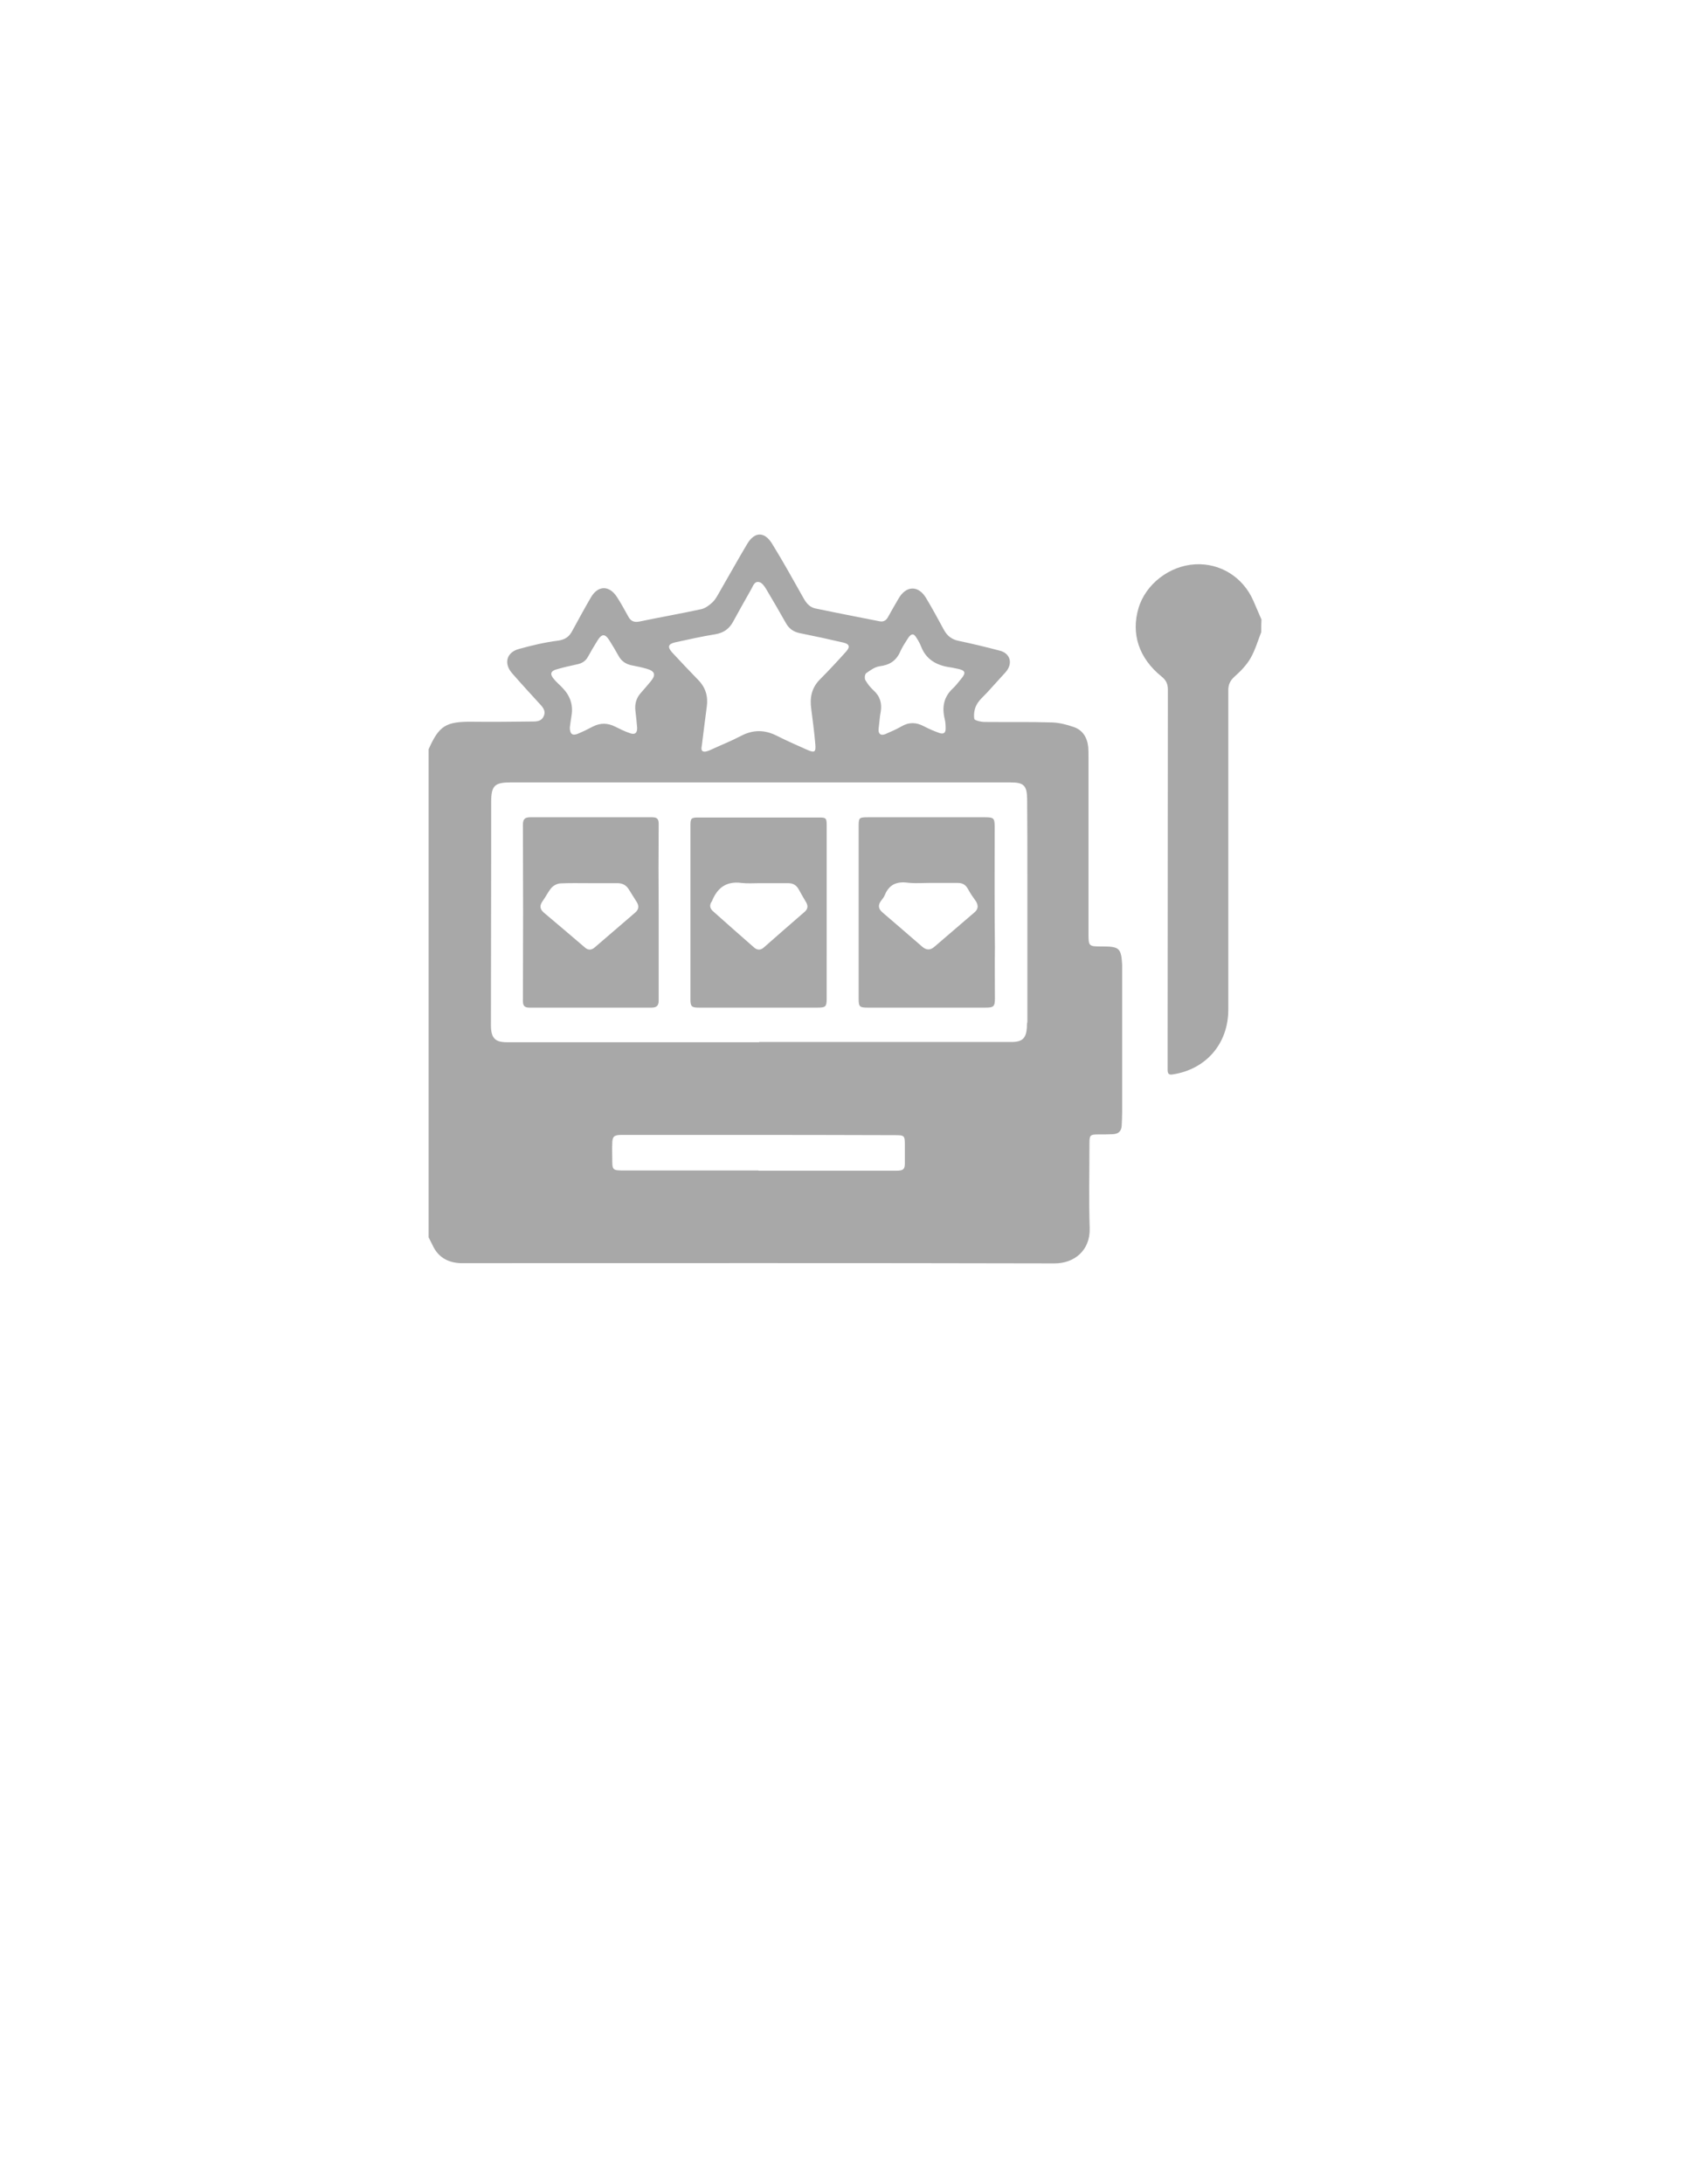 <?xml version="1.0" encoding="utf-8"?>
<!-- Generator: Adobe Illustrator 16.0.0, SVG Export Plug-In . SVG Version: 6.00 Build 0)  -->
<!DOCTYPE svg PUBLIC "-//W3C//DTD SVG 1.1//EN" "http://www.w3.org/Graphics/SVG/1.1/DTD/svg11.dtd">
<svg version="1.1" id="Layer_1" xmlns="http://www.w3.org/2000/svg" xmlns:xlink="http://www.w3.org/1999/xlink" x="0px" y="0px"
	 width="612px" height="792px" viewBox="0 0 612 792" enable-background="new 0 0 612 792" xml:space="preserve">
<path fill="#A8A8A8" d="M457.539,229.215c-1.204,3.094-2.149,6.36-3.782,9.283c-1.461,2.579-3.607,4.813-5.845,6.791
	c-1.634,1.461-2.321,2.922-2.321,4.985c0,7.564,0,15.128,0,22.692c0,31.03,0,62.146,0,93.175c0,12.292-8.08,21.661-20.285,23.466
	c-1.547,0.258-1.719-0.602-1.719-1.805c0-3.61,0-7.135,0-10.744c0-42.376,0.086-84.666,0.086-127.042
	c0-2.063-0.688-3.438-2.321-4.728c-8.166-6.619-11.088-15.386-8.338-24.755c2.579-8.682,11.175-15.386,20.544-15.902
	c9.024-0.516,17.276,4.556,21.062,13.065c1.031,2.321,1.977,4.641,3.009,6.962C457.539,226.206,457.539,227.667,457.539,229.215z"/>
<path fill="#A8A8A8" d="M399.863,343.191c-4.985,0-4.985,0-4.985-4.985c0-21.146,0-42.376,0-63.521c0-1.204,0-2.493-0.086-3.696
	c-0.345-3.524-1.978-6.275-5.33-7.392c-2.492-0.859-5.157-1.547-7.735-1.633c-8.166-0.258-16.329-0.086-24.494-0.172
	c-1.29,0-3.61-0.516-3.782-1.117c-0.258-1.547,0-3.524,0.771-4.985c0.859-1.719,2.493-3.095,3.868-4.556
	c2.234-2.493,4.559-4.985,6.79-7.478c2.665-3.095,1.634-6.791-2.231-7.736c-4.899-1.289-9.888-2.493-14.784-3.524
	c-2.665-0.516-4.298-1.891-5.501-4.126c-2.063-3.782-4.126-7.65-6.361-11.346c-2.836-4.813-7.306-4.642-10.057,0.172
	c-1.289,2.235-2.578,4.384-3.782,6.619c-0.688,1.29-1.719,1.891-3.18,1.547c-7.736-1.547-15.475-3.008-23.208-4.642
	c-1.977-0.43-3.181-1.805-4.212-3.61c-3.782-6.704-7.478-13.409-11.518-19.941c-2.75-4.384-6.275-4.298-8.939,0.086
	c-3.438,5.759-6.704,11.69-10.057,17.449c-0.773,1.375-1.547,2.836-2.665,3.868c-1.117,1.032-2.493,2.063-3.954,2.407
	c-7.478,1.633-14.956,2.922-22.348,4.47c-2.063,0.43-3.266-0.086-4.212-1.891c-1.289-2.321-2.579-4.728-4.04-6.962
	c-2.837-4.384-6.962-4.298-9.541,0.258c-2.321,3.954-4.47,7.994-6.705,12.034c-1.118,2.149-2.665,3.181-5.243,3.524
	c-4.728,0.602-9.455,1.719-14.097,3.008c-4.47,1.204-5.587,5.243-2.493,8.768c3.352,3.868,6.79,7.564,10.229,11.346
	c1.117,1.203,2.063,2.493,1.289,4.211c-0.773,1.805-2.321,1.977-3.954,1.977c-7.392,0.086-14.698,0.172-22.09,0.086
	c-9.541-0.086-11.948,1.461-15.73,9.971c0,58.965,0,118.016,0,176.982c0.602,1.203,1.203,2.406,1.805,3.606
	c2.063,3.868,5.501,5.591,9.799,5.763c0.859,0,1.805,0,2.665,0c70.913,0,141.912-0.086,212.825,0.086
	c6.962,0,12.979-4.559,12.722-12.811c-0.344-10.229-0.086-20.457-0.086-30.771c0-2.923,0.261-3.182,3.183-3.182
	c1.806,0,3.607,0,5.329-0.088c1.892-0.086,3.095-1.028,3.181-3.095c0.086-1.633,0.172-3.266,0.172-4.983c0-17.792,0-35.584,0-53.377
	C406.739,343.793,406.052,343.191,399.863,343.191z M314.252,244.085c1.461-1.032,3.094-2.235,4.813-2.493
	c3.607-0.43,6.103-1.977,7.563-5.416c0.773-1.719,1.892-3.352,2.923-4.985c1.117-1.547,1.979-1.547,2.923,0.086
	c0.688,1.032,1.289,2.149,1.722,3.267c1.719,4.384,5.24,6.532,9.713,7.306c1.117,0.172,2.146,0.344,3.267,0.602
	c3.094,0.602,3.438,1.461,1.375,3.868c-0.944,1.117-1.806,2.321-2.837,3.266c-3.352,3.094-4.04,6.791-3.008,11.088
	c0.258,1.031,0.344,2.149,0.344,3.266c0.086,1.805-0.688,2.407-2.407,1.805c-1.891-0.688-3.693-1.461-5.501-2.407
	c-2.75-1.461-5.415-1.547-8.166,0.086c-1.805,1.031-3.778,1.891-5.759,2.75c-0.43,0.172-0.771,0.258-1.117,0.258
	c-0.942,0-1.461-0.688-1.375-2.063c0.172-1.547,0.347-3.18,0.519-4.728c0.086-0.516,0.172-1.031,0.258-1.547
	c0.516-3.095-0.258-5.673-2.665-7.822c-1.117-1.031-2.148-2.321-2.922-3.696C313.564,245.89,313.736,244.429,314.252,244.085z
	 M244.972,232.911c4.813-1.031,9.627-2.149,14.526-2.922c3.009-0.516,5.072-1.979,6.447-4.556c2.149-3.868,4.298-7.822,6.533-11.69
	c0.688-1.203,1.203-3.094,2.922-2.665c1.032,0.172,1.977,1.547,2.579,2.579c2.407,4.04,4.813,8.166,7.134,12.292
	c1.204,2.149,2.922,3.267,5.329,3.696c5.158,1.031,10.315,2.149,15.472,3.352c2.234,0.516,2.578,1.547,1.031,3.266
	c-3.094,3.438-6.188,6.791-9.455,10.057c-3.094,3.094-3.782,6.704-3.18,10.83c0.516,4.212,1.118,8.424,1.461,12.721
	c0.258,2.837-0.258,3.181-2.836,2.063c-3.696-1.633-7.393-3.266-11.002-5.071c-4.47-2.321-8.768-2.321-13.151,0
	c-3.438,1.805-7.134,3.267-10.658,4.896c-3.008,1.461-4.04,0.86-3.524-1.375c0.688-5.33,1.203-9.799,1.805-14.183
	c0.516-3.696-0.43-6.876-3.094-9.627c-3.18-3.267-6.361-6.619-9.541-10.057C242.049,234.544,242.393,233.512,244.972,232.911z
	 M201.908,242.709c2.407-0.688,4.899-1.289,7.393-1.805c1.805-0.344,3.18-1.203,4.04-2.836c1.118-1.977,2.235-3.954,3.438-5.845
	c1.547-2.493,2.75-2.493,4.297,0c1.118,1.805,2.235,3.61,3.267,5.501c1.031,1.977,2.665,3.094,4.813,3.524
	c1.891,0.344,3.782,0.773,5.587,1.289c2.836,0.86,3.267,2.149,1.375,4.47c-1.204,1.461-2.407,2.836-3.61,4.212
	c-1.719,1.891-2.321,4.125-1.977,6.705c0.258,1.977,0.43,3.954,0.602,5.931c0.086,1.977-0.86,2.665-2.665,1.977
	c-1.805-0.602-3.524-1.461-5.244-2.321c-2.75-1.375-5.329-1.461-8.08-0.086c-1.805,0.945-3.696,1.891-5.587,2.665
	c-1.977,0.773-2.837,0-2.837-2.321c0.172-1.204,0.344-2.75,0.602-4.212c0.688-3.954-0.516-7.306-3.267-10.143
	c-1.031-1.117-2.235-2.063-3.18-3.266C199.416,244.429,199.76,243.311,201.908,242.709z M325.082,424.505
	c-11.174,0-22.262,0-33.437,0c-5.501,0-11.002,0-16.503,0c0,0,0,0,0-0.086c-16.16,0-32.319,0-48.479,0c-4.556,0-4.556,0-4.556-4.47
	c0-1.723-0.086-3.438,0-5.157c0-2.665,0.602-3.267,3.352-3.267c12.722,0,25.443,0,38.164,0c20.286,0,40.571,0,60.854,0.086
	c3.696,0,3.782,0.086,3.782,3.779c0,1.894,0,3.868,0,5.762C328.349,423.988,327.833,424.505,325.082,424.505z M372.529,372.588
	c-0.258,3.868-1.633,5.243-5.587,5.243c-30.518,0-61.028,0-91.542,0c0,0,0,0,0,0.086c-30.514,0-61.028,0-91.542,0
	c-4.298,0-5.759-1.547-5.759-6.188c0-20.114,0.086-40.313,0.086-60.427c0-6.791,0-13.581,0-20.458c0-5.931,1.203-7.134,7.048-7.134
	c10.143,0,20.2,0,30.342,0c49.682,0,99.45,0,149.132,0c0.602,0,1.203,0,1.892,0c4.813,0,5.934,1.118,6.02,5.931
	c0.086,9.111,0.086,18.136,0.086,27.248c0,17.879,0,35.758,0,53.636C372.529,371.212,372.529,371.9,372.529,372.588z"/>
<path fill="#A8A8A8" d="M299.897,330.899c0-10.572,0-21.145,0-31.717c0-2.493-0.258-2.75-2.665-2.75c-14.612,0-29.311,0-43.923,0
	c-2.579,0-2.836,0.344-2.836,2.836c0,21.059,0,42.032,0,63.091c0,2.578,0.43,3.008,3.008,3.008c14.354,0,28.709,0,43.063,0
	c3.008,0,3.352-0.344,3.352-3.266C299.897,351.7,299.897,341.3,299.897,330.899z M291.989,330.556
	c-4.985,4.298-9.971,8.682-14.87,12.979c-1.204,1.117-2.493,1.031-3.696-0.086c-4.899-4.298-9.799-8.596-14.698-12.979
	c-1.203-1.031-1.461-2.235-0.516-3.61c0.086-0.086,0.172-0.258,0.172-0.344c1.977-4.728,5.243-7.048,10.572-6.36
	c2.149,0.258,4.384,0.086,6.619,0.086l0,0c3.438,0,6.876,0,10.315,0c1.891,0,3.094,0.773,3.954,2.407
	c0.86,1.547,1.719,3.094,2.665,4.641C293.193,328.579,293.021,329.61,291.989,330.556z"/>
<path fill="#A8A8A8" d="M238.955,330.813L238.955,330.813c-0.086-10.658-0.086-21.317,0-31.975c0-1.719-0.43-2.493-2.321-2.493
	c-14.784,0-29.568,0-44.353,0c-1.805,0-2.579,0.688-2.579,2.579c0.086,21.403,0.086,42.719,0,64.123c0,1.719,0.688,2.32,2.321,2.32
	c14.784,0,29.569,0,44.353,0c1.805,0,2.579-0.688,2.579-2.578C238.955,352.13,238.955,341.472,238.955,330.813z M230.445,330.899
	c-4.899,4.212-9.799,8.424-14.698,12.636c-1.289,1.117-2.493,1.031-3.696-0.086c-4.899-4.212-9.799-8.338-14.785-12.55
	c-1.461-1.289-1.547-2.579-0.43-4.126c1.118-1.547,1.977-3.352,3.181-4.813c0.773-0.859,2.063-1.547,3.18-1.633
	c3.524-0.172,6.962-0.086,10.486-0.086l0,0c3.438,0,6.876,0,10.315,0c1.891,0,3.266,0.773,4.211,2.407
	c0.86,1.461,1.891,2.922,2.751,4.383C231.907,328.492,231.735,329.782,230.445,330.899z"/>
<path fill="#A8A8A8" d="M360.839,299.784c0-3.094-0.344-3.438-3.438-3.438c-14.186,0-28.451,0-42.637,0
	c-3.095,0-3.267,0.172-3.267,3.266c0,10.4,0,20.715,0,31.116c0,10.486,0,20.887,0,31.374c0,3.008,0.344,3.266,3.353,3.266
	c14.186,0,28.451,0,42.723,0c2.922,0,3.352-0.43,3.352-3.352c0-6.189-0.086-12.378,0-18.566
	C360.753,328.923,360.839,314.31,360.839,299.784z M353.533,330.813c-4.813,4.126-9.713,8.338-14.526,12.464
	c-1.547,1.375-3.009,1.289-4.556-0.086c-4.729-4.126-9.541-8.252-14.354-12.378c-1.461-1.289-1.633-2.579-0.516-4.126
	c0.516-0.688,1.031-1.289,1.375-2.063c1.547-3.868,4.298-5.071,8.338-4.555c0.344,0,0.604,0.086,0.945,0.086
	c2.232,0.172,4.47,0,6.704,0c3.521,0,6.963,0,10.484,0c1.722,0,2.836,0.602,3.695,2.148c0.86,1.633,1.979,3.181,3.009,4.642
	C354.994,328.492,354.822,329.696,353.533,330.813z"/>
</svg>

